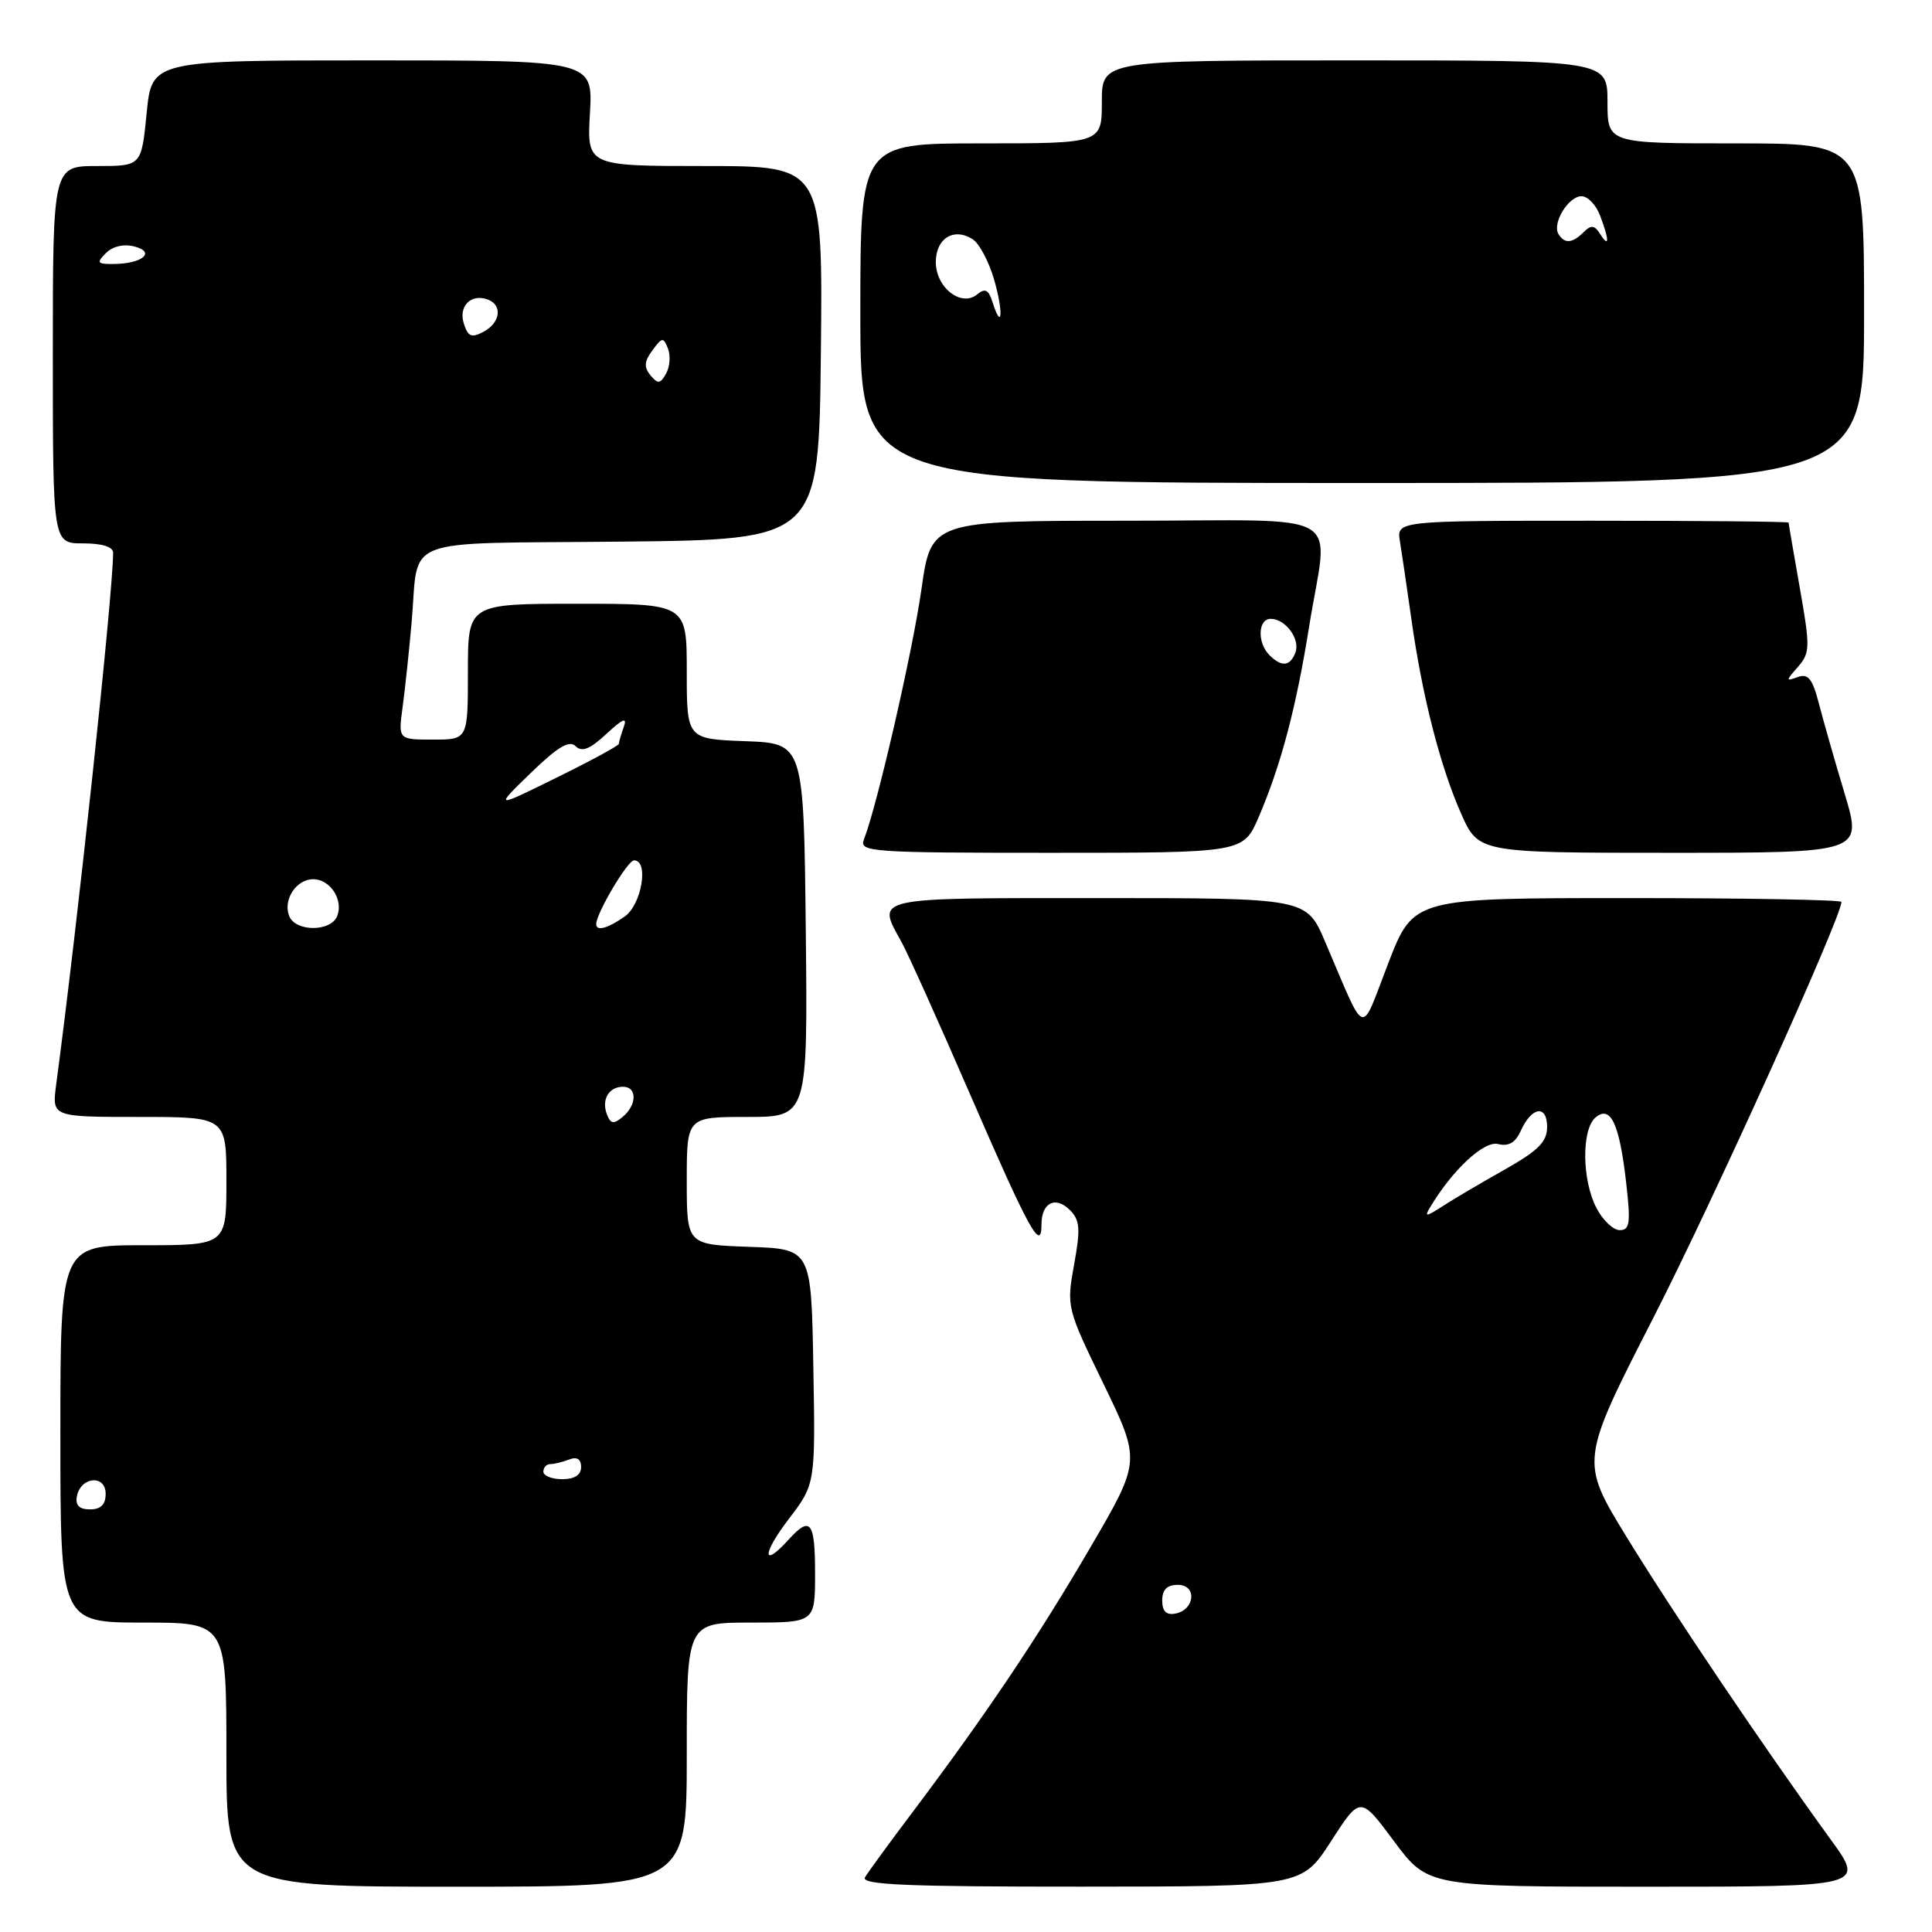 <?xml version="1.0" encoding="UTF-8" standalone="no"?>
<!DOCTYPE svg PUBLIC "-//W3C//DTD SVG 1.1//EN" "http://www.w3.org/Graphics/SVG/1.1/DTD/svg11.dtd" >
<svg xmlns="http://www.w3.org/2000/svg" xmlns:xlink="http://www.w3.org/1999/xlink" version="1.1" viewBox="0 0 256 256">
 <g >
 <path fill="currentColor"
d=" M 91.00 232.50 C 91.00 215.00 91.00 215.00 99.50 215.00 C 108.00 215.00 108.00 215.00 108.00 208.50 C 108.00 201.59 107.39 200.81 104.50 204.00 C 100.98 207.89 100.96 205.93 104.48 201.32 C 108.05 196.65 108.05 196.65 107.77 181.07 C 107.50 165.50 107.50 165.50 99.25 165.21 C 91.00 164.92 91.00 164.92 91.00 156.46 C 91.00 148.00 91.00 148.00 99.02 148.00 C 107.03 148.00 107.03 148.00 106.77 123.25 C 106.50 98.50 106.50 98.50 98.75 98.21 C 91.00 97.92 91.00 97.92 91.00 88.96 C 91.00 80.00 91.00 80.00 76.50 80.00 C 62.00 80.00 62.00 80.00 62.00 89.00 C 62.00 98.00 62.00 98.00 57.39 98.00 C 52.77 98.00 52.77 98.00 53.34 93.75 C 53.66 91.41 54.20 86.35 54.54 82.50 C 55.57 70.87 52.47 72.07 82.31 71.77 C 108.50 71.50 108.50 71.50 108.77 46.75 C 109.03 22.00 109.03 22.00 93.40 22.00 C 77.77 22.00 77.77 22.00 78.17 15.00 C 78.57 8.00 78.57 8.00 49.34 8.00 C 20.12 8.00 20.12 8.00 19.43 15.00 C 18.74 22.00 18.74 22.00 12.87 22.00 C 7.00 22.00 7.00 22.00 7.00 47.00 C 7.00 72.00 7.00 72.00 11.00 72.00 C 13.54 72.00 15.00 72.46 14.99 73.25 C 14.95 78.88 10.32 122.13 7.44 143.75 C 6.88 148.00 6.88 148.00 18.44 148.00 C 30.00 148.00 30.00 148.00 30.00 156.50 C 30.00 165.00 30.00 165.00 19.00 165.00 C 8.00 165.00 8.00 165.00 8.00 190.00 C 8.00 215.00 8.00 215.00 19.00 215.00 C 30.00 215.00 30.00 215.00 30.00 232.50 C 30.00 250.00 30.00 250.00 60.50 250.00 C 91.00 250.00 91.00 250.00 91.00 232.50 Z  M 176.37 243.97 C 180.25 237.96 180.25 237.96 184.72 243.98 C 189.20 250.00 189.20 250.00 218.16 250.00 C 247.12 250.00 247.12 250.00 242.58 243.75 C 233.81 231.67 221.59 213.55 215.51 203.62 C 209.37 193.59 209.37 193.59 219.11 174.55 C 227.03 159.05 244.00 121.53 244.00 119.51 C 244.00 119.23 231.24 119.00 215.64 119.00 C 187.29 119.00 187.29 119.00 183.95 127.64 C 180.16 137.43 181.15 137.77 175.57 124.75 C 173.11 119.00 173.11 119.00 145.56 119.00 C 115.34 119.00 116.13 118.82 119.47 124.85 C 120.28 126.31 124.37 135.38 128.54 145.00 C 136.37 163.04 138.00 166.01 138.00 162.26 C 138.00 159.36 139.85 158.42 141.77 160.34 C 143.10 161.67 143.19 162.82 142.32 167.58 C 141.31 173.18 141.35 173.34 146.24 183.41 C 151.17 193.59 151.17 193.59 144.48 205.04 C 137.54 216.94 130.66 227.17 121.01 240.00 C 117.90 244.12 115.03 248.06 114.62 248.75 C 114.04 249.74 120.01 250.00 143.19 249.99 C 172.50 249.98 172.50 249.98 176.37 243.97 Z  M 166.79 108.25 C 169.75 101.33 171.75 93.76 173.47 83.00 C 176.00 67.21 179.10 69.00 149.19 69.00 C 123.38 69.00 123.38 69.00 122.09 78.12 C 120.93 86.31 116.23 106.76 114.47 111.25 C 113.83 112.89 115.41 113.00 139.27 113.00 C 164.75 113.00 164.75 113.00 166.79 108.25 Z  M 244.45 105.25 C 243.17 100.99 241.63 95.61 241.03 93.29 C 240.17 89.94 239.59 89.21 238.22 89.71 C 236.60 90.30 236.60 90.22 238.24 88.36 C 239.85 86.51 239.87 85.77 238.49 77.94 C 237.67 73.30 237.00 69.39 237.00 69.25 C 237.00 69.11 225.31 69.00 211.03 69.00 C 185.05 69.00 185.05 69.00 185.50 71.75 C 185.75 73.26 186.43 77.88 187.01 82.00 C 188.44 92.17 190.80 101.44 193.58 107.75 C 195.89 113.00 195.89 113.00 221.33 113.00 C 246.77 113.00 246.77 113.00 244.45 105.25 Z  M 247.00 41.50 C 247.00 19.00 247.00 19.00 230.00 19.00 C 213.00 19.00 213.00 19.00 213.00 13.50 C 213.00 8.00 213.00 8.00 179.50 8.00 C 146.00 8.00 146.00 8.00 146.00 13.50 C 146.00 19.00 146.00 19.00 130.00 19.00 C 114.00 19.00 114.00 19.00 114.00 41.50 C 114.00 64.00 114.00 64.00 180.50 64.00 C 247.00 64.00 247.00 64.00 247.00 41.50 Z  M 10.19 198.26 C 10.69 195.65 14.00 195.36 14.00 197.93 C 14.00 199.36 13.36 200.00 11.93 200.00 C 10.50 200.00 9.96 199.46 10.19 198.26 Z  M 72.00 195.00 C 72.00 194.45 72.41 194.00 72.92 194.00 C 73.42 194.00 74.55 193.73 75.42 193.39 C 76.46 192.99 77.00 193.34 77.00 194.39 C 77.00 195.44 76.13 196.00 74.50 196.00 C 73.12 196.00 72.00 195.55 72.00 195.00 Z  M 80.42 147.66 C 79.67 145.70 80.67 144.00 82.56 144.00 C 84.44 144.00 84.41 146.41 82.51 147.99 C 81.31 148.99 80.91 148.93 80.42 147.66 Z  M 38.31 121.36 C 37.48 119.21 39.26 116.50 41.50 116.50 C 43.74 116.50 45.52 119.21 44.69 121.36 C 43.87 123.50 39.13 123.50 38.31 121.36 Z  M 79.00 122.46 C 79.00 121.02 83.16 114.00 84.02 114.00 C 86.01 114.00 85.03 119.86 82.78 121.44 C 80.52 123.03 79.00 123.43 79.00 122.46 Z  M 70.32 102.43 C 73.89 98.97 75.44 98.04 76.27 98.87 C 77.10 99.70 78.16 99.28 80.35 97.25 C 82.54 95.21 83.14 94.98 82.65 96.33 C 82.29 97.34 82.00 98.35 82.00 98.57 C 82.00 98.79 78.29 100.81 73.75 103.04 C 65.50 107.11 65.50 107.11 70.32 102.43 Z  M 86.19 49.73 C 85.31 48.66 85.36 47.89 86.45 46.42 C 87.73 44.67 87.91 44.65 88.51 46.19 C 88.87 47.12 88.76 48.61 88.26 49.50 C 87.49 50.88 87.17 50.91 86.19 49.73 Z  M 61.46 42.87 C 60.72 40.55 62.44 38.85 64.66 39.70 C 66.62 40.45 66.30 42.77 64.07 43.96 C 62.48 44.81 62.01 44.62 61.46 42.87 Z  M 14.04 33.53 C 14.94 32.63 16.41 32.29 17.84 32.67 C 20.70 33.42 18.83 34.96 15.04 34.98 C 12.87 35.00 12.75 34.82 14.04 33.53 Z  M 154.00 212.07 C 154.00 210.64 154.64 210.00 156.07 210.00 C 158.64 210.00 158.35 213.31 155.74 213.81 C 154.54 214.04 154.00 213.50 154.00 212.07 Z  M 211.53 160.05 C 209.60 156.33 209.55 149.62 211.43 148.06 C 213.42 146.40 214.59 148.90 215.48 156.75 C 216.09 162.07 215.96 163.00 214.62 163.00 C 213.76 163.00 212.36 161.67 211.53 160.05 Z  M 189.48 160.00 C 192.45 155.02 196.63 151.13 198.50 151.59 C 199.89 151.94 200.80 151.41 201.50 149.86 C 202.94 146.64 205.00 146.32 205.00 149.32 C 205.00 151.31 203.84 152.46 199.25 155.05 C 196.09 156.83 192.39 159.01 191.04 159.90 C 188.97 161.24 188.72 161.26 189.48 160.00 Z  M 168.20 86.80 C 166.57 85.17 166.68 82.00 168.38 82.00 C 170.35 82.00 172.33 84.71 171.64 86.49 C 170.94 88.31 169.81 88.41 168.20 86.80 Z  M 131.51 40.02 C 130.99 38.38 130.53 38.15 129.49 39.00 C 127.39 40.75 124.00 38.11 124.00 34.73 C 124.00 31.59 126.37 30.11 128.87 31.69 C 129.75 32.24 131.03 34.65 131.72 37.03 C 132.98 41.36 132.78 44.04 131.51 40.02 Z  M 206.51 31.02 C 205.63 29.60 207.82 26.00 209.56 26.00 C 210.38 26.00 211.49 27.15 212.02 28.57 C 213.25 31.80 213.26 32.95 212.03 31.01 C 211.28 29.82 210.83 29.77 209.84 30.76 C 208.35 32.25 207.32 32.33 206.51 31.02 Z "/>
</g>
</svg>